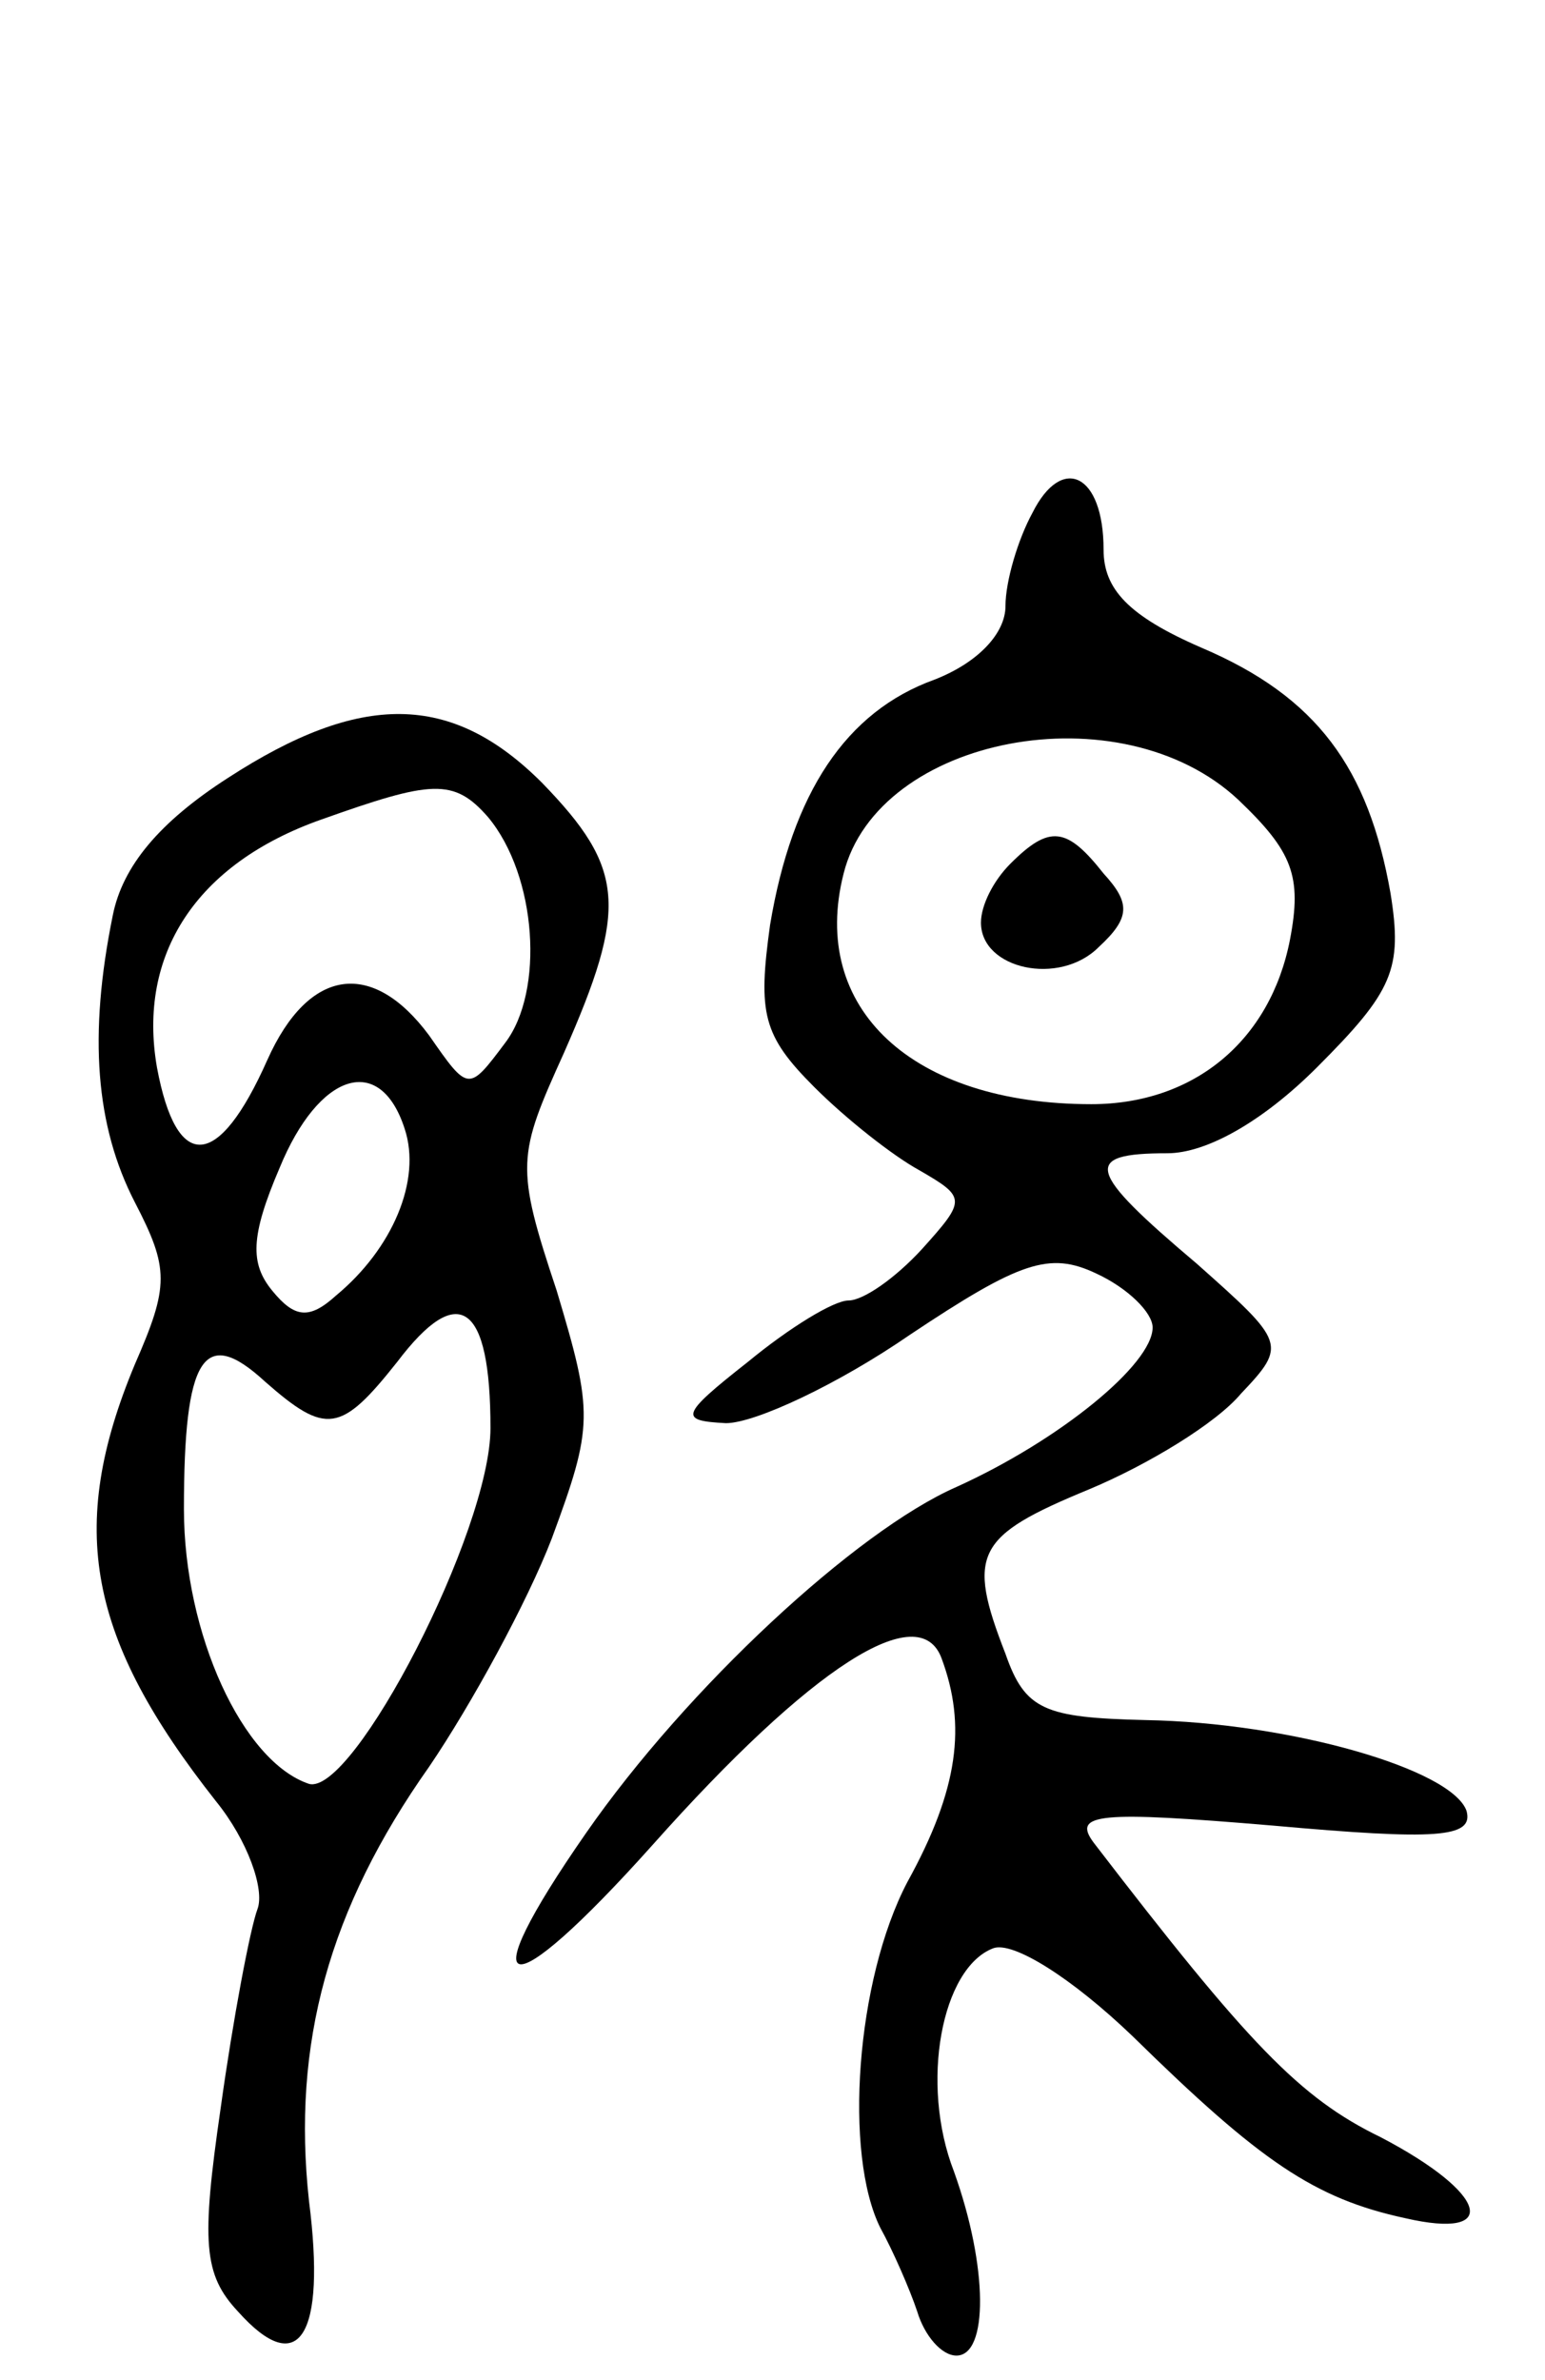 <svg version="1.0" xmlns="http://www.w3.org/2000/svg"
 width="63pt" height="97pt" viewBox="0 0 63 97"
 preserveAspectRatio="xMidYMid meet">
<g transform="translate(0,97) scale(0.1,-0.1)"
fill="#000000" stroke="none">
<path d="M421 761 c-6 -11 -11 -28 -11 -38 0 -11 -11 -23 -29 -30 -36 -13 -58
-46 -67 -100 -5 -36 -3 -45 18 -66 13 -13 32 -28 43 -34 19 -11 19 -12 1 -32
-11 -12 -24 -21 -30 -21 -6 0 -24 -11 -41 -25 -28 -22 -28 -24 -9 -25 12 0 46
16 75 36 45 30 57 34 76 25 13 -6 23 -16 23 -22 0 -15 -38 -46 -80 -65 -41
-18 -110 -82 -151 -141 -48 -69 -33 -72 27 -5 65 73 109 101 118 76 10 -27 7
-53 -14 -91 -21 -40 -26 -111 -11 -141 5 -9 12 -25 15 -34 3 -10 10 -18 16
-18 13 0 13 36 -1 75 -14 36 -5 83 16 91 8 3 32 -12 57 -36 52 -51 74 -66 111
-74 39 -9 34 10 -10 33 -33 16 -54 38 -117 120 -9 12 2 13 73 7 67 -6 82 -5
79 6 -6 17 -72 36 -131 37 -41 1 -49 4 -57 27 -16 41 -12 48 34 67 24 10 52
27 62 39 19 20 18 21 -18 53 -45 38 -47 45 -12 45 16 0 39 13 61 35 31 31 35
40 30 71 -9 51 -30 80 -77 100 -30 13 -40 24 -40 40 0 31 -17 39 -29 15z m84
-117 c22 -21 26 -31 21 -57 -8 -41 -39 -67 -81 -67 -73 0 -115 39 -101 94 14
56 113 75 161 30z"/>
<path d="M412 618 c-7 -7 -12 -17 -12 -24 0 -19 32 -26 48 -10 13 12 13 18 2
30 -15 19 -22 20 -38 4z"/>
<path d="M93 653 c-28 -18 -43 -36 -47 -56 -10 -49 -7 -86 9 -117 14 -27 14
-34 0 -66 -28 -67 -19 -112 33 -178 13 -16 20 -36 17 -44 -3 -8 -10 -45 -15
-81 -8 -55 -7 -68 7 -83 25 -28 36 -10 29 45 -7 64 8 119 49 177 17 25 40 67
50 93 17 46 17 51 2 101 -17 51 -16 55 3 97 26 59 25 75 -9 110 -37 37 -74 37
-128 2z m106 -16 c20 -24 23 -71 7 -92 -15 -20 -15 -20 -31 3 -23 31 -49 28
-66 -10 -20 -45 -37 -46 -45 -3 -8 46 16 83 67 101 45 16 54 17 68 1z m-34
-127 c7 -21 -5 -49 -28 -68 -11 -10 -17 -9 -26 2 -9 11 -9 22 3 50 16 39 41
47 51 16z m35 -122 c0 -42 -56 -150 -74 -145 -27 9 -51 61 -51 112 0 62 8 75
33 52 25 -22 31 -21 54 8 25 33 38 24 38 -27z"/>
</g>
</svg>
